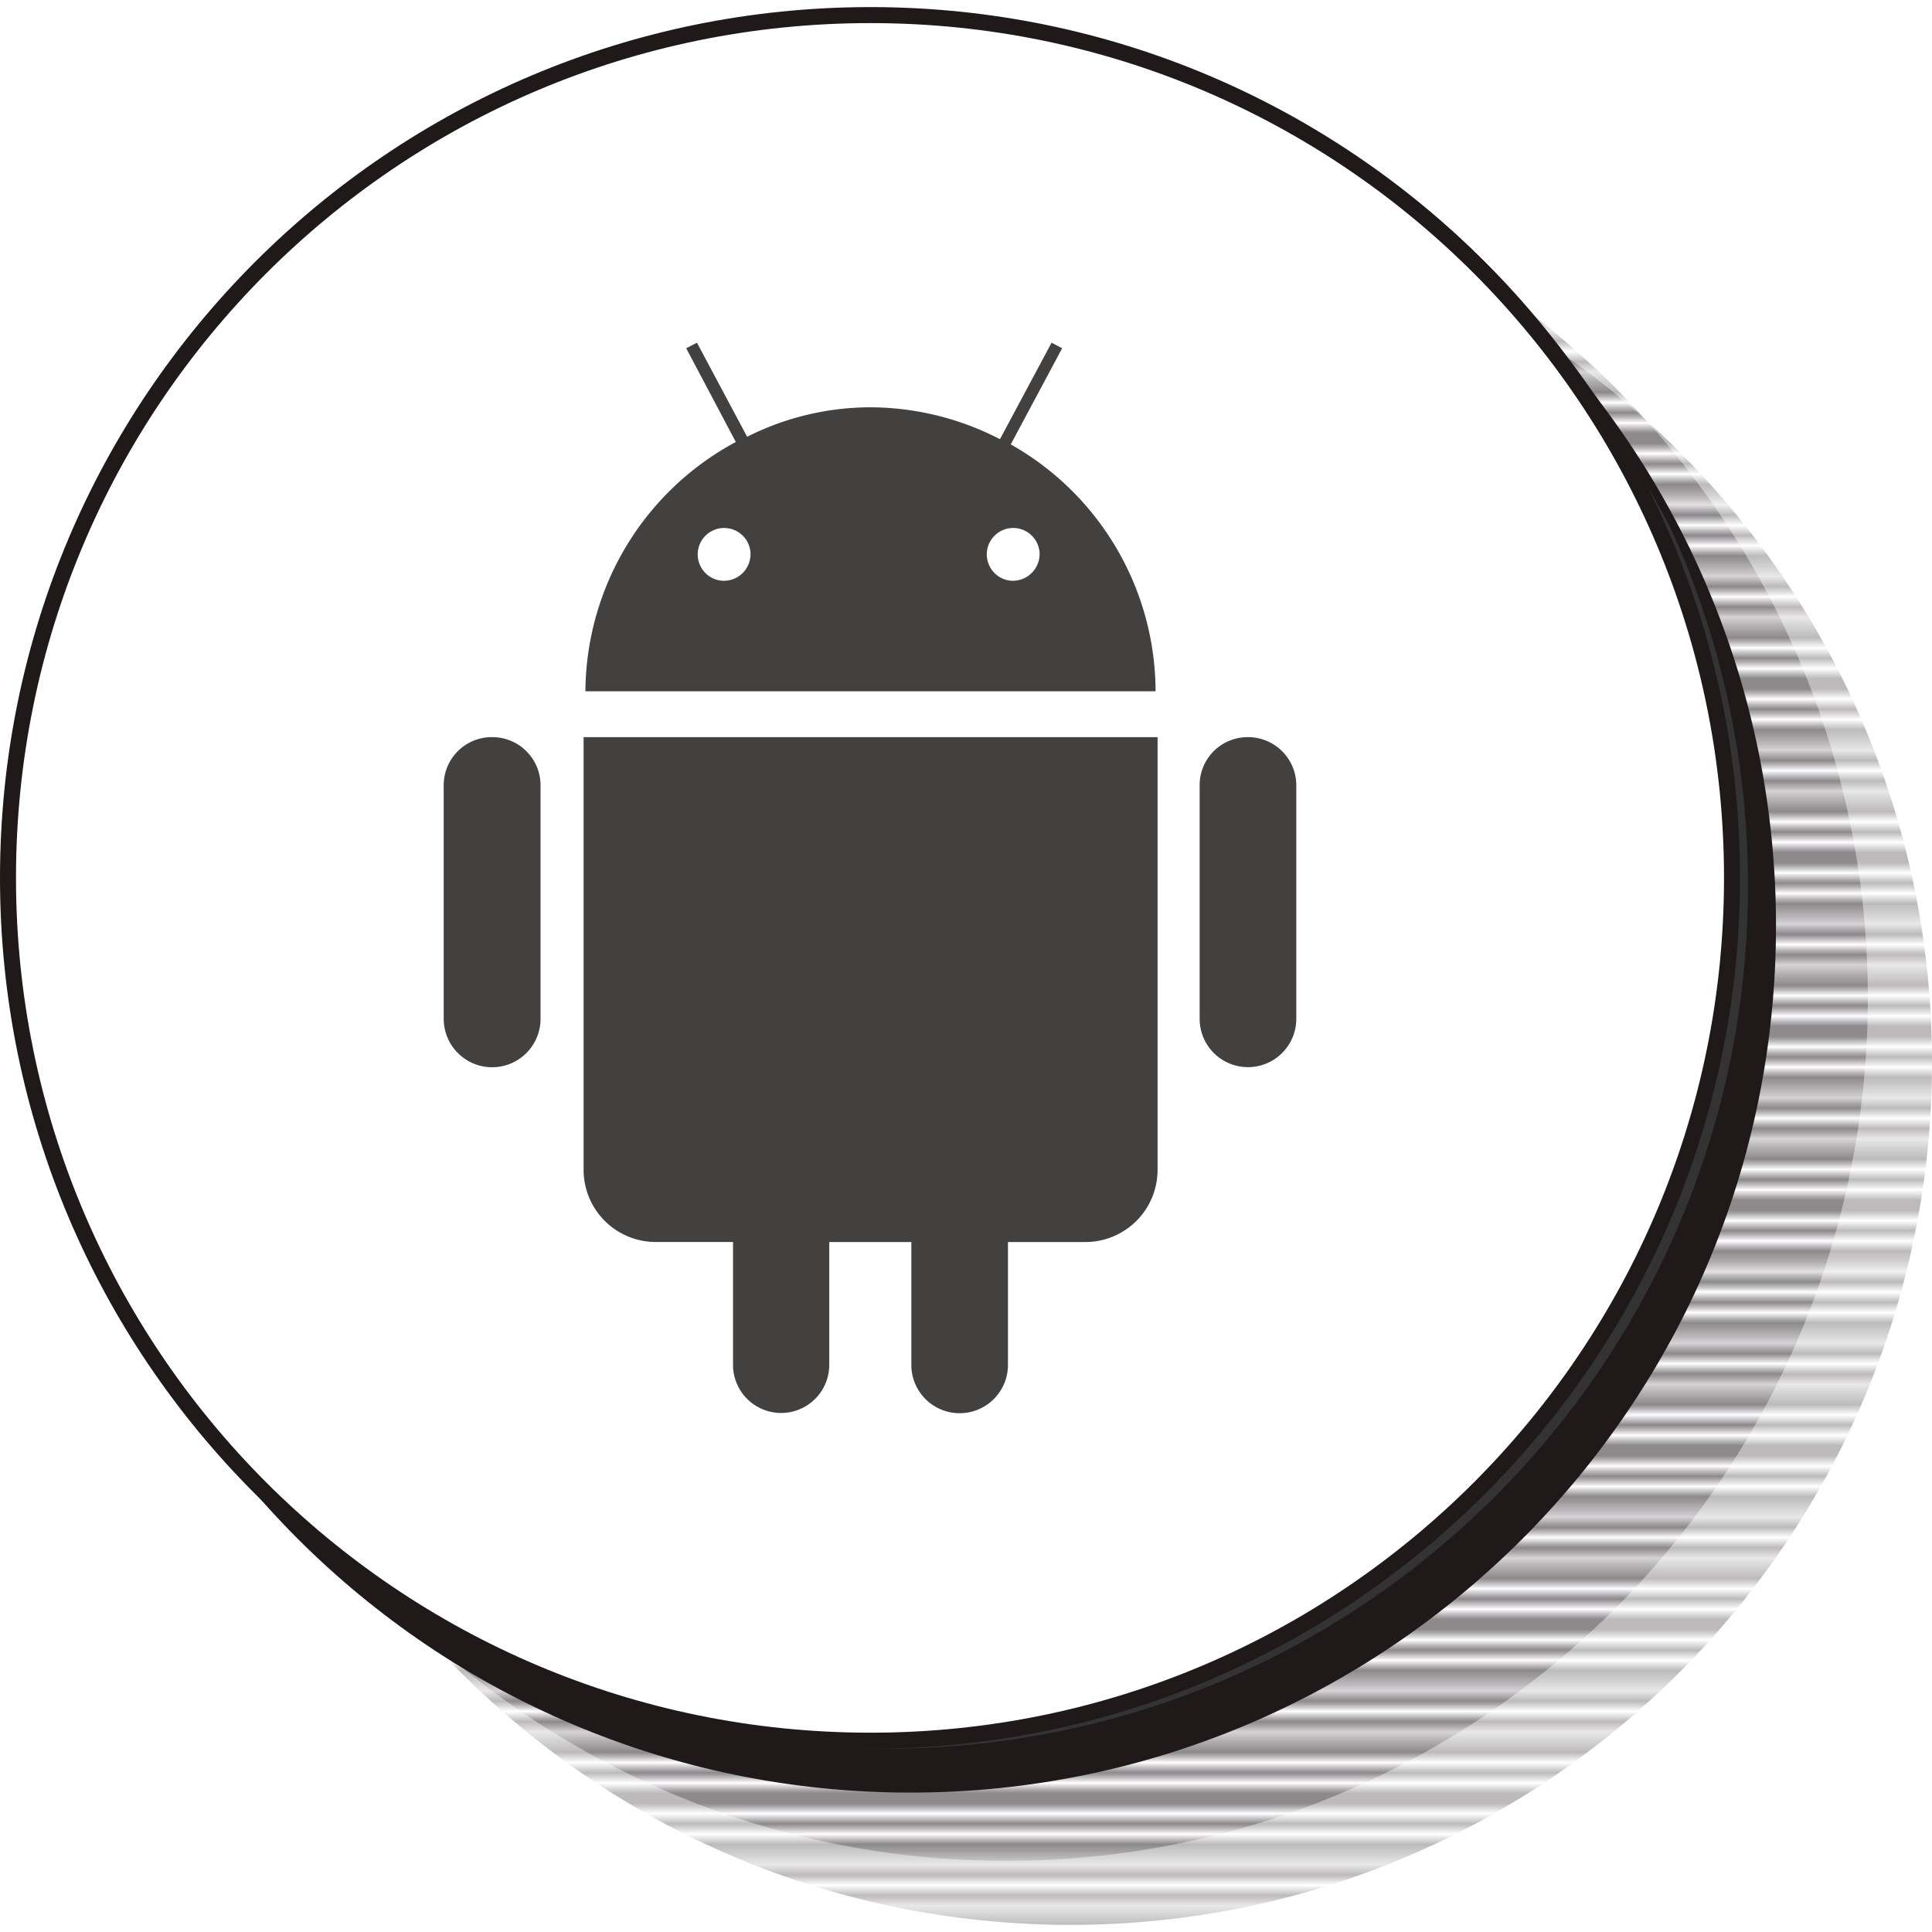 <svg id="Layer_1" data-name="Layer 1" xmlns="http://www.w3.org/2000/svg" xmlns:xlink="http://www.w3.org/1999/xlink" viewBox="0 0 512 512"><defs><pattern id="USGS_8_Sewage_Disposal" data-name="USGS 8 Sewage Disposal" width="72" height="74.8" patternTransform="translate(-278.57 744.86) scale(2.71 2.71)" patternUnits="userSpaceOnUse" viewBox="0 0 72 74.8"><rect width="72" height="74.8" fill="none"/><line y1="73.95" x2="72" y2="73.95" fill="none" stroke="#1f191a" stroke-linecap="square" stroke-width="0.3"/><line y1="72.25" x2="72" y2="72.25" fill="none" stroke="#1f191a" stroke-linecap="square" stroke-width="0.3"/><line y1="70.55" x2="72" y2="70.55" fill="none" stroke="#1f191a" stroke-linecap="square" stroke-width="0.3"/><line y1="68.85" x2="72" y2="68.85" fill="none" stroke="#1f191a" stroke-linecap="square" stroke-width="0.3"/><line y1="67.15" x2="72" y2="67.15" fill="none" stroke="#1f191a" stroke-linecap="square" stroke-width="0.3"/><line y1="65.45" x2="72" y2="65.45" fill="none" stroke="#1f191a" stroke-linecap="square" stroke-width="0.3"/><line y1="63.75" x2="72" y2="63.75" fill="none" stroke="#1f191a" stroke-linecap="square" stroke-width="0.3"/><line y1="62.05" x2="72" y2="62.05" fill="none" stroke="#1f191a" stroke-linecap="square" stroke-width="0.3"/><line y1="60.35" x2="72" y2="60.35" fill="none" stroke="#1f191a" stroke-linecap="square" stroke-width="0.3"/><line y1="58.65" x2="72" y2="58.65" fill="none" stroke="#1f191a" stroke-linecap="square" stroke-width="0.3"/><line y1="56.95" x2="72" y2="56.95" fill="none" stroke="#1f191a" stroke-linecap="square" stroke-width="0.3"/><line y1="55.25" x2="72" y2="55.25" fill="none" stroke="#1f191a" stroke-linecap="square" stroke-width="0.3"/><line y1="53.55" x2="72" y2="53.55" fill="none" stroke="#1f191a" stroke-linecap="square" stroke-width="0.3"/><line y1="51.85" x2="72" y2="51.85" fill="none" stroke="#1f191a" stroke-linecap="square" stroke-width="0.3"/><line y1="50.15" x2="72" y2="50.15" fill="none" stroke="#1f191a" stroke-linecap="square" stroke-width="0.3"/><line y1="48.45" x2="72" y2="48.45" fill="none" stroke="#1f191a" stroke-linecap="square" stroke-width="0.3"/><line y1="46.75" x2="72" y2="46.75" fill="none" stroke="#1f191a" stroke-linecap="square" stroke-width="0.3"/><line y1="45.05" x2="72" y2="45.05" fill="none" stroke="#1f191a" stroke-linecap="square" stroke-width="0.3"/><line y1="43.35" x2="72" y2="43.35" fill="none" stroke="#1f191a" stroke-linecap="square" stroke-width="0.3"/><line y1="41.65" x2="72" y2="41.65" fill="none" stroke="#1f191a" stroke-linecap="square" stroke-width="0.3"/><line y1="39.95" x2="72" y2="39.95" fill="none" stroke="#1f191a" stroke-linecap="square" stroke-width="0.3"/><line y1="38.25" x2="72" y2="38.25" fill="none" stroke="#1f191a" stroke-linecap="square" stroke-width="0.3"/><line y1="36.55" x2="72" y2="36.55" fill="none" stroke="#1f191a" stroke-linecap="square" stroke-width="0.3"/><line y1="34.85" x2="72" y2="34.85" fill="none" stroke="#1f191a" stroke-linecap="square" stroke-width="0.3"/><line y1="33.15" x2="72" y2="33.15" fill="none" stroke="#1f191a" stroke-linecap="square" stroke-width="0.3"/><line y1="31.45" x2="72" y2="31.45" fill="none" stroke="#1f191a" stroke-linecap="square" stroke-width="0.3"/><line y1="29.75" x2="72" y2="29.75" fill="none" stroke="#1f191a" stroke-linecap="square" stroke-width="0.3"/><line y1="28.05" x2="72" y2="28.05" fill="none" stroke="#1f191a" stroke-linecap="square" stroke-width="0.3"/><line y1="26.35" x2="72" y2="26.35" fill="none" stroke="#1f191a" stroke-linecap="square" stroke-width="0.3"/><line y1="24.65" x2="72" y2="24.65" fill="none" stroke="#1f191a" stroke-linecap="square" stroke-width="0.3"/><line y1="22.95" x2="72" y2="22.95" fill="none" stroke="#1f191a" stroke-linecap="square" stroke-width="0.3"/><line y1="21.25" x2="72" y2="21.25" fill="none" stroke="#1f191a" stroke-linecap="square" stroke-width="0.3"/><line y1="19.55" x2="72" y2="19.55" fill="none" stroke="#1f191a" stroke-linecap="square" stroke-width="0.3"/><line y1="17.85" x2="72" y2="17.85" fill="none" stroke="#1f191a" stroke-linecap="square" stroke-width="0.3"/><line y1="16.15" x2="72" y2="16.15" fill="none" stroke="#1f191a" stroke-linecap="square" stroke-width="0.3"/><line y1="14.45" x2="72" y2="14.45" fill="none" stroke="#1f191a" stroke-linecap="square" stroke-width="0.3"/><line y1="12.75" x2="72" y2="12.75" fill="none" stroke="#1f191a" stroke-linecap="square" stroke-width="0.3"/><line y1="11.05" x2="72" y2="11.05" fill="none" stroke="#1f191a" stroke-linecap="square" stroke-width="0.3"/><line y1="9.35" x2="72" y2="9.35" fill="none" stroke="#1f191a" stroke-linecap="square" stroke-width="0.3"/><line y1="7.65" x2="72" y2="7.65" fill="none" stroke="#1f191a" stroke-linecap="square" stroke-width="0.3"/><line y1="5.95" x2="72" y2="5.95" fill="none" stroke="#1f191a" stroke-linecap="square" stroke-width="0.3"/><line y1="4.25" x2="72" y2="4.25" fill="none" stroke="#1f191a" stroke-linecap="square" stroke-width="0.3"/><line y1="2.55" x2="72" y2="2.55" fill="none" stroke="#1f191a" stroke-linecap="square" stroke-width="0.3"/><line y1="0.85" x2="72" y2="0.85" fill="none" stroke="#1f191a" stroke-linecap="square" stroke-width="0.3"/><line x1="-21.5" y1="7.65" x2="-10.25" y2="7.65" fill="none" stroke="#1f191a" stroke-linecap="square" stroke-width="0.3"/></pattern></defs><title>android-other</title><path d="M512,281.46c0,126.26-102.23,228.65-228.32,228.65-126.33,0-228.56-102.39-228.56-228.65S157.36,52.82,283.68,52.82C409.77,52.82,512,155.21,512,281.46Z" fill="url(#USGS_8_Sewage_Disposal)"/><path d="M495,264.49c0,126.26-102.23,228.65-228.32,228.65-126.33,0-228.56-102.39-228.56-228.65S140.39,35.84,266.72,35.84C392.81,35.84,495,138.23,495,264.49Z" fill="url(#USGS_8_Sewage_Disposal)"/><path d="M469.6,245.39C469.6,371.64,367.36,474,241.28,474,115,474,12.72,371.64,12.72,245.39S115,16.74,241.28,16.74C367.36,16.74,469.6,119.13,469.6,245.39Z" fill="#1f191a"/><path d="M463.23,234.78C463.23,361,361,463.42,234.92,463.42,108.59,463.42,6.36,361,6.36,234.78S108.59,6.13,234.92,6.13C361,6.13,463.23,108.52,463.23,234.78Z" fill="#333"/><path d="M469.6,245.39C469.6,371.64,367.36,474,241.28,474,115,474,12.72,371.64,12.72,245.39S115,16.74,241.28,16.74C367.36,16.74,469.6,119.13,469.6,245.39Z" fill="none" stroke="#1f191a" stroke-width="2.12"/><path d="M459,232.65C459,358.91,356.76,461.3,230.68,461.3,104.35,461.3,2.12,358.91,2.12,232.65S104.35,4,230.68,4C356.76,4,459,106.4,459,232.65Z" fill="#fff"/><path d="M459,232.65C459,358.91,356.76,461.3,230.68,461.3,104.35,461.3,2.12,358.91,2.12,232.65S104.35,4,230.68,4C356.76,4,459,106.4,459,232.65Z" fill="#fff"/><path d="M459,232.65C459,358.91,356.76,461.3,230.68,461.3,104.35,461.3,2.12,358.91,2.12,232.65S104.35,4,230.68,4C356.76,4,459,106.4,459,232.65Z" fill="none" stroke="#1f191a" stroke-width="4.24"/><path d="M130.42,195.35a12.73,12.73,0,0,0-12.83,12.78V270a12.83,12.83,0,0,0,25.66,0V208.13A12.77,12.77,0,0,0,130.42,195.35Z" fill="#434040"/><path d="M330.64,195.35a12.71,12.71,0,0,0-12.72,12.78V270a12.8,12.8,0,0,0,25.61,0V208.13A12.78,12.78,0,0,0,330.64,195.35Z" fill="#434040"/><path d="M154.66,195.35V310a19.12,19.12,0,0,0,19.11,19.14h20.49v32.56a12.75,12.75,0,1,0,25.5,0V329.15h21.75v32.56a12.8,12.8,0,0,0,25.61,0V329.15h20.49A19.13,19.13,0,0,0,306.77,310V195.35Z" fill="#434040"/><path d="M267.86,117.77l13.62-25.48-2.8-1.47L265,116.39a75.13,75.13,0,0,0-34.32-8.45A72.74,72.74,0,0,0,198,115.75L184.7,90.82l-2.85,1.47L195,117.13a75.54,75.54,0,0,0-39.86,66.07H306.24A75.34,75.34,0,0,0,267.86,117.77Zm-76.09,36.15a7,7,0,1,1,7.13-7.09A7.06,7.06,0,0,1,191.77,153.91Zm76.61,0a7,7,0,1,1,7.13-7.09A7.12,7.12,0,0,1,268.39,153.91Z" fill="#434040"/></svg>